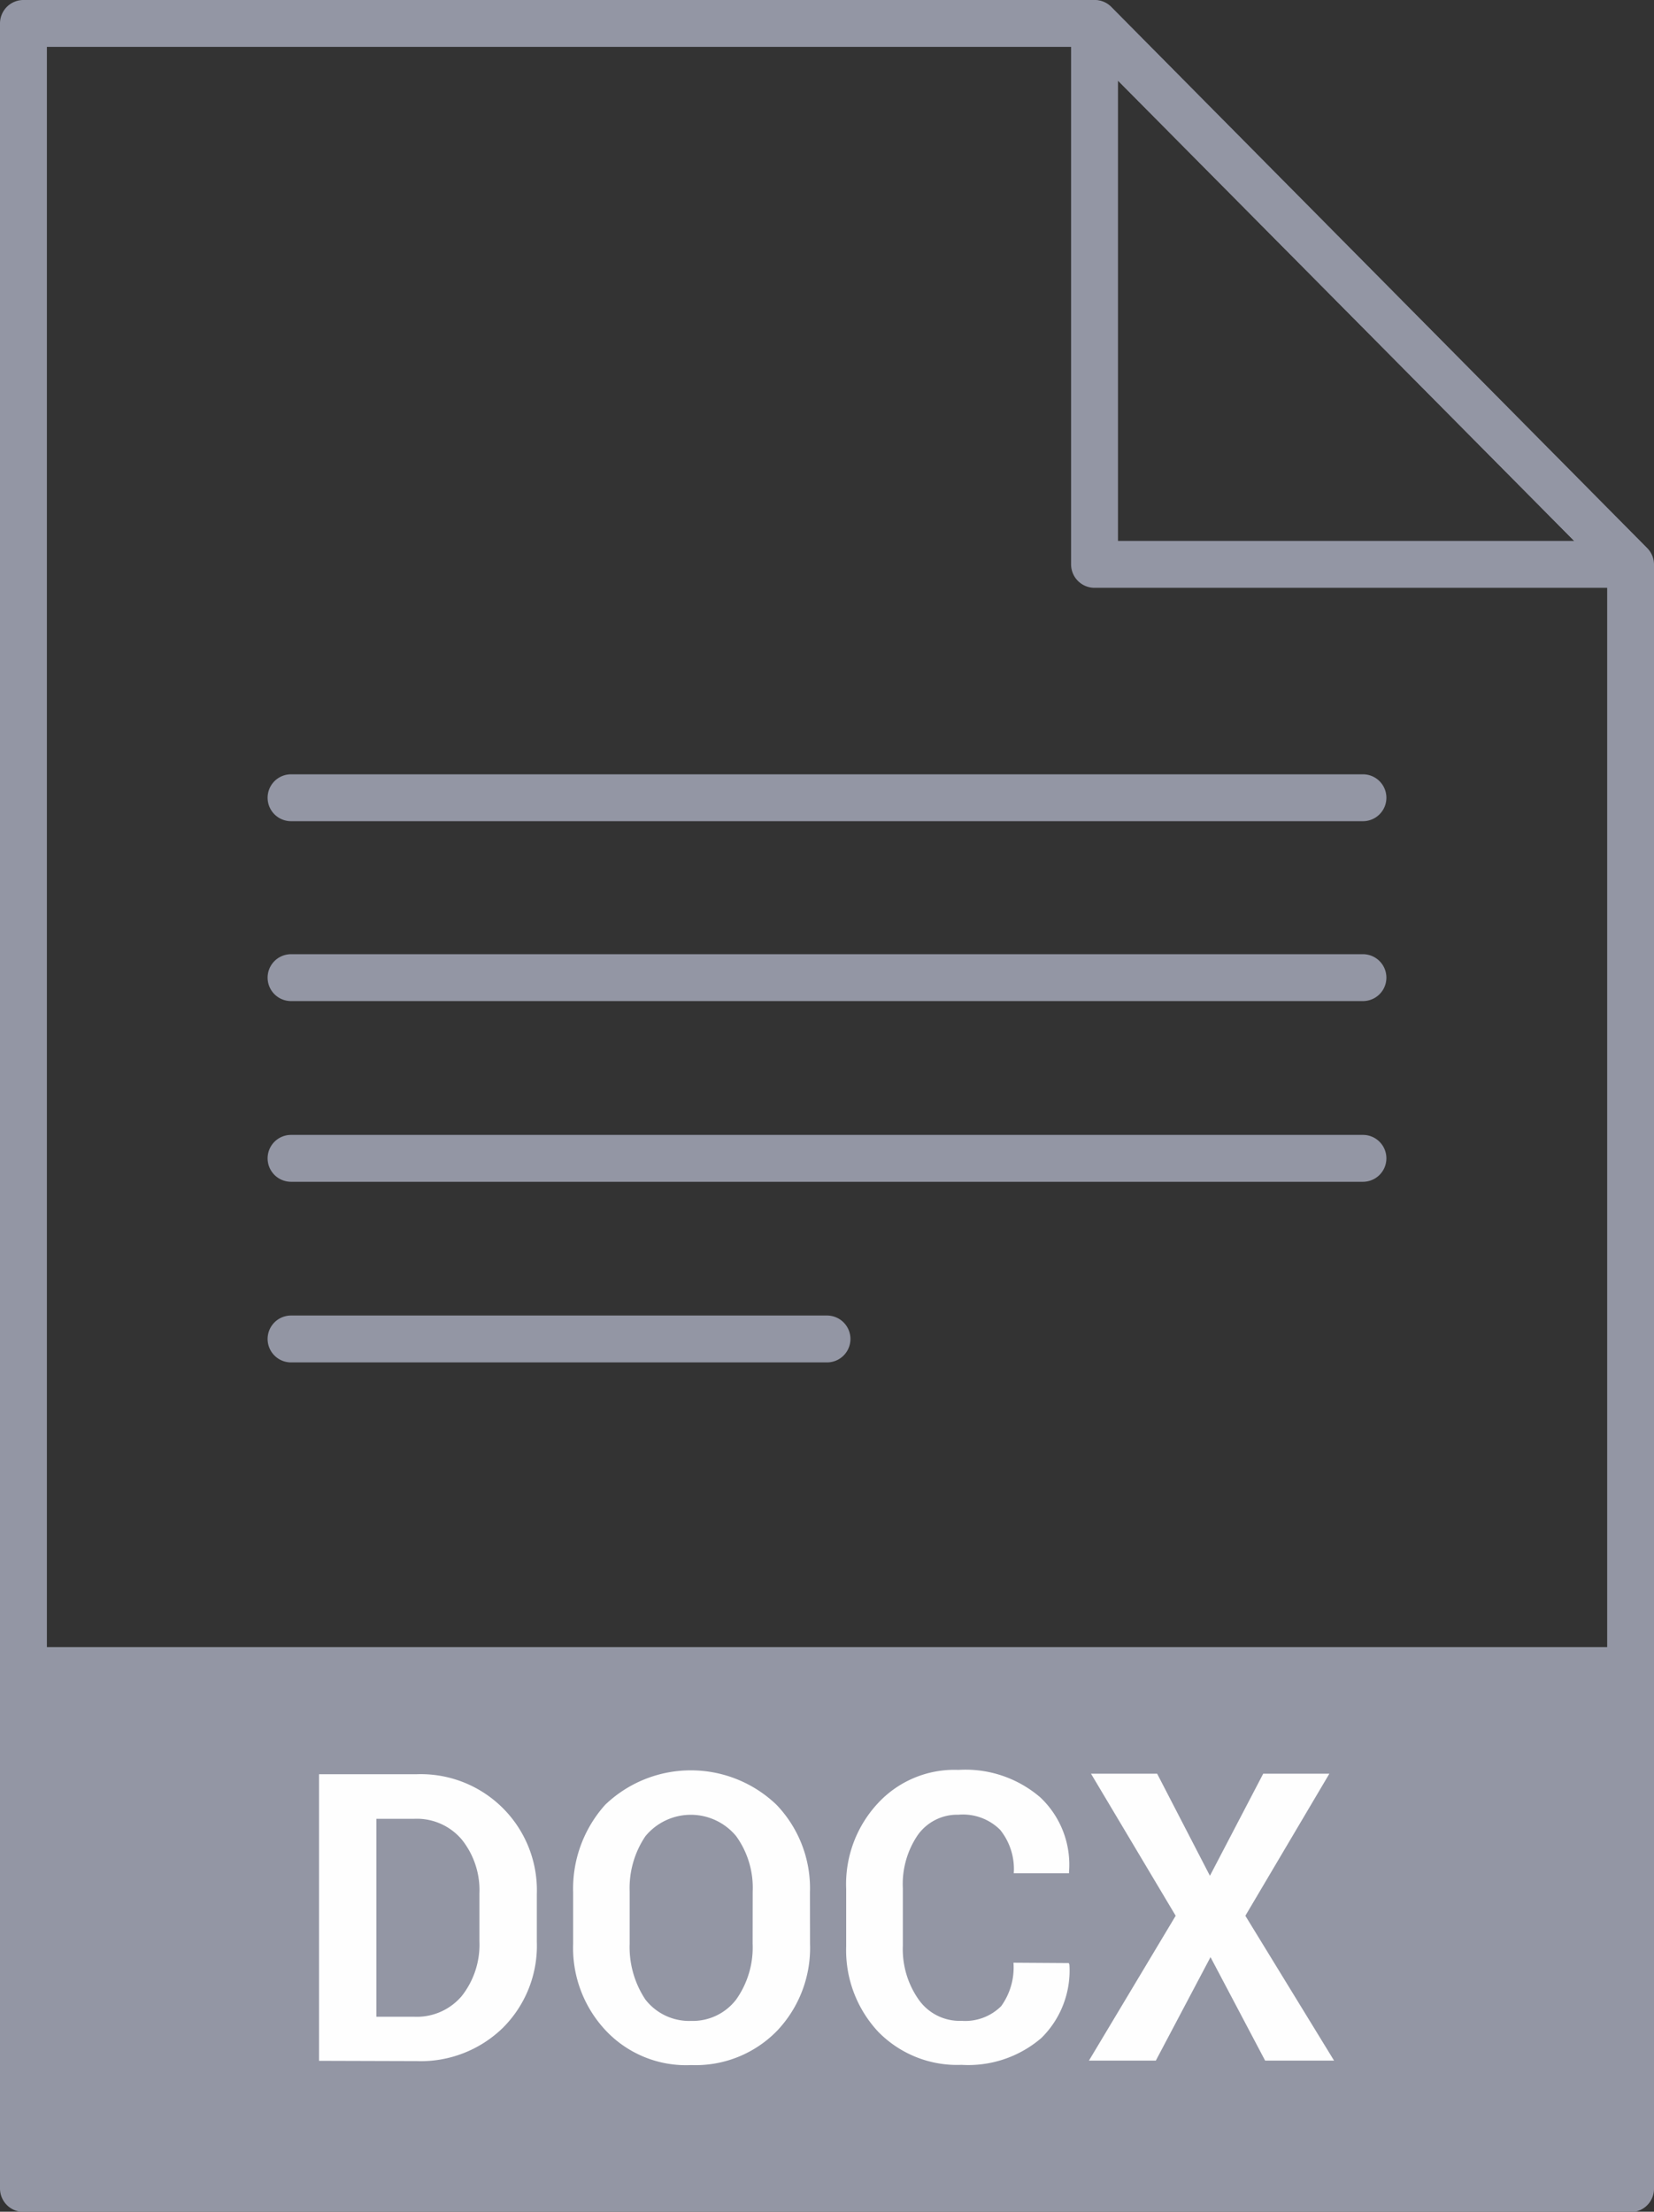 <svg id="icon_extension_docx" xmlns="http://www.w3.org/2000/svg" width="22.504" height="30.098" viewBox="0 0 22.504 30.098">
  <rect x="0" y="0" width="22.504" height="30.098" fill="#333333" stroke="none"/>
  <path id="패스_32708" data-name="패스 32708" d="M271.68,8h-7.292a.319.319,0,0,1-.319-.319V.32A.319.319,0,0,1,264.615.1l7.292,7.365A.319.319,0,0,1,271.68,8m-6.973-.638h6.208L264.707,1.1Z" transform="translate(-249.496 -0.001)" fill="#9396a4"/>
  <path id="패스_32709" data-name="패스 32709" d="M256.931,30.1H235.064a.319.319,0,0,1-.319-.319V.319A.319.319,0,0,1,235.064,0h14.575a.316.316,0,0,1,.226.094l7.293,7.366a.318.318,0,0,1,.091.224v22.1a.318.318,0,0,1-.319.319m-21.547-.638h21.229V7.815L249.506.638H235.383Z" transform="translate(-234.745)" fill="#9396a4"/>
  <rect id="사각형_6072" data-name="사각형 6072" width="21.866" height="7.365" transform="translate(0.319 22.414)" fill="#9396a4"/>
  <path id="패스_32710" data-name="패스 32710" d="M243.479,52.418v-3.9h1.328a1.58,1.58,0,0,1,1.635,1.633v.648a1.576,1.576,0,0,1-.464,1.172,1.6,1.6,0,0,1-1.17.451Zm.78-3.293v2.693h.511a.8.8,0,0,0,.65-.281,1.127,1.127,0,0,0,.241-.742v-.657a1.1,1.1,0,0,0-.241-.732.8.8,0,0,0-.65-.281Zm5.9,1.7a1.638,1.638,0,0,1-.446,1.182,1.546,1.546,0,0,1-1.17.469,1.5,1.5,0,0,1-1.162-.469,1.64,1.64,0,0,1-.445-1.182v-.7a1.709,1.709,0,0,1,.436-1.191,1.683,1.683,0,0,1,2.331,0,1.642,1.642,0,0,1,.455,1.191Zm-.78-.713a1.2,1.2,0,0,0-.224-.75.8.8,0,0,0-1.236,0,1.261,1.261,0,0,0-.214.75v.713a1.29,1.29,0,0,0,.214.759.754.754,0,0,0,.623.291.744.744,0,0,0,.612-.291,1.223,1.223,0,0,0,.224-.759Zm4.3.976.009.019a1.287,1.287,0,0,1-.381,1,1.526,1.526,0,0,1-1.087.366,1.5,1.5,0,0,1-1.133-.45,1.625,1.625,0,0,1-.436-1.163v-.779a1.615,1.615,0,0,1,.427-1.163,1.417,1.417,0,0,1,1.1-.459,1.561,1.561,0,0,1,1.115.375,1.259,1.259,0,0,1,.39,1.013v.019h-.752a.849.849,0,0,0-.185-.591.716.716,0,0,0-.567-.206.659.659,0,0,0-.557.281,1.186,1.186,0,0,0-.2.722v.779a1.192,1.192,0,0,0,.214.732.681.681,0,0,0,.585.291.694.694,0,0,0,.539-.2.9.9,0,0,0,.167-.591ZM255.6,49.9l.725-1.389h.9l-1.143,1.933,1.207,1.971h-.938l-.743-1.408-.744,1.408h-.91l1.18-1.971-1.152-1.933h.9Z" transform="translate(-239.138 -24.374)" fill="#fefefe"/>
  <path id="패스_32711" data-name="패스 32711" d="M256.974,21.838H242.39a.319.319,0,1,1,0-.638h14.584a.319.319,0,1,1,0,.638" transform="translate(-238.43 -10.663)" fill="#9396a4"/>
  <path id="패스_32712" data-name="패스 32712" d="M256.974,26.764H242.39a.319.319,0,1,1,0-.638h14.584a.319.319,0,0,1,0,.638" transform="translate(-238.43 -13.141)" fill="#9396a4"/>
  <path id="패스_32713" data-name="패스 32713" d="M256.974,31.711H242.39a.319.319,0,1,1,0-.638h14.584a.319.319,0,0,1,0,.638" transform="translate(-238.43 -15.629)" fill="#9396a4"/>
  <path id="패스_32714" data-name="패스 32714" d="M249.682,36.656H242.39a.319.319,0,1,1,0-.638h7.292a.319.319,0,0,1,0,.638" transform="translate(-238.43 -18.116)" fill="#9396a4"/>
</svg>
